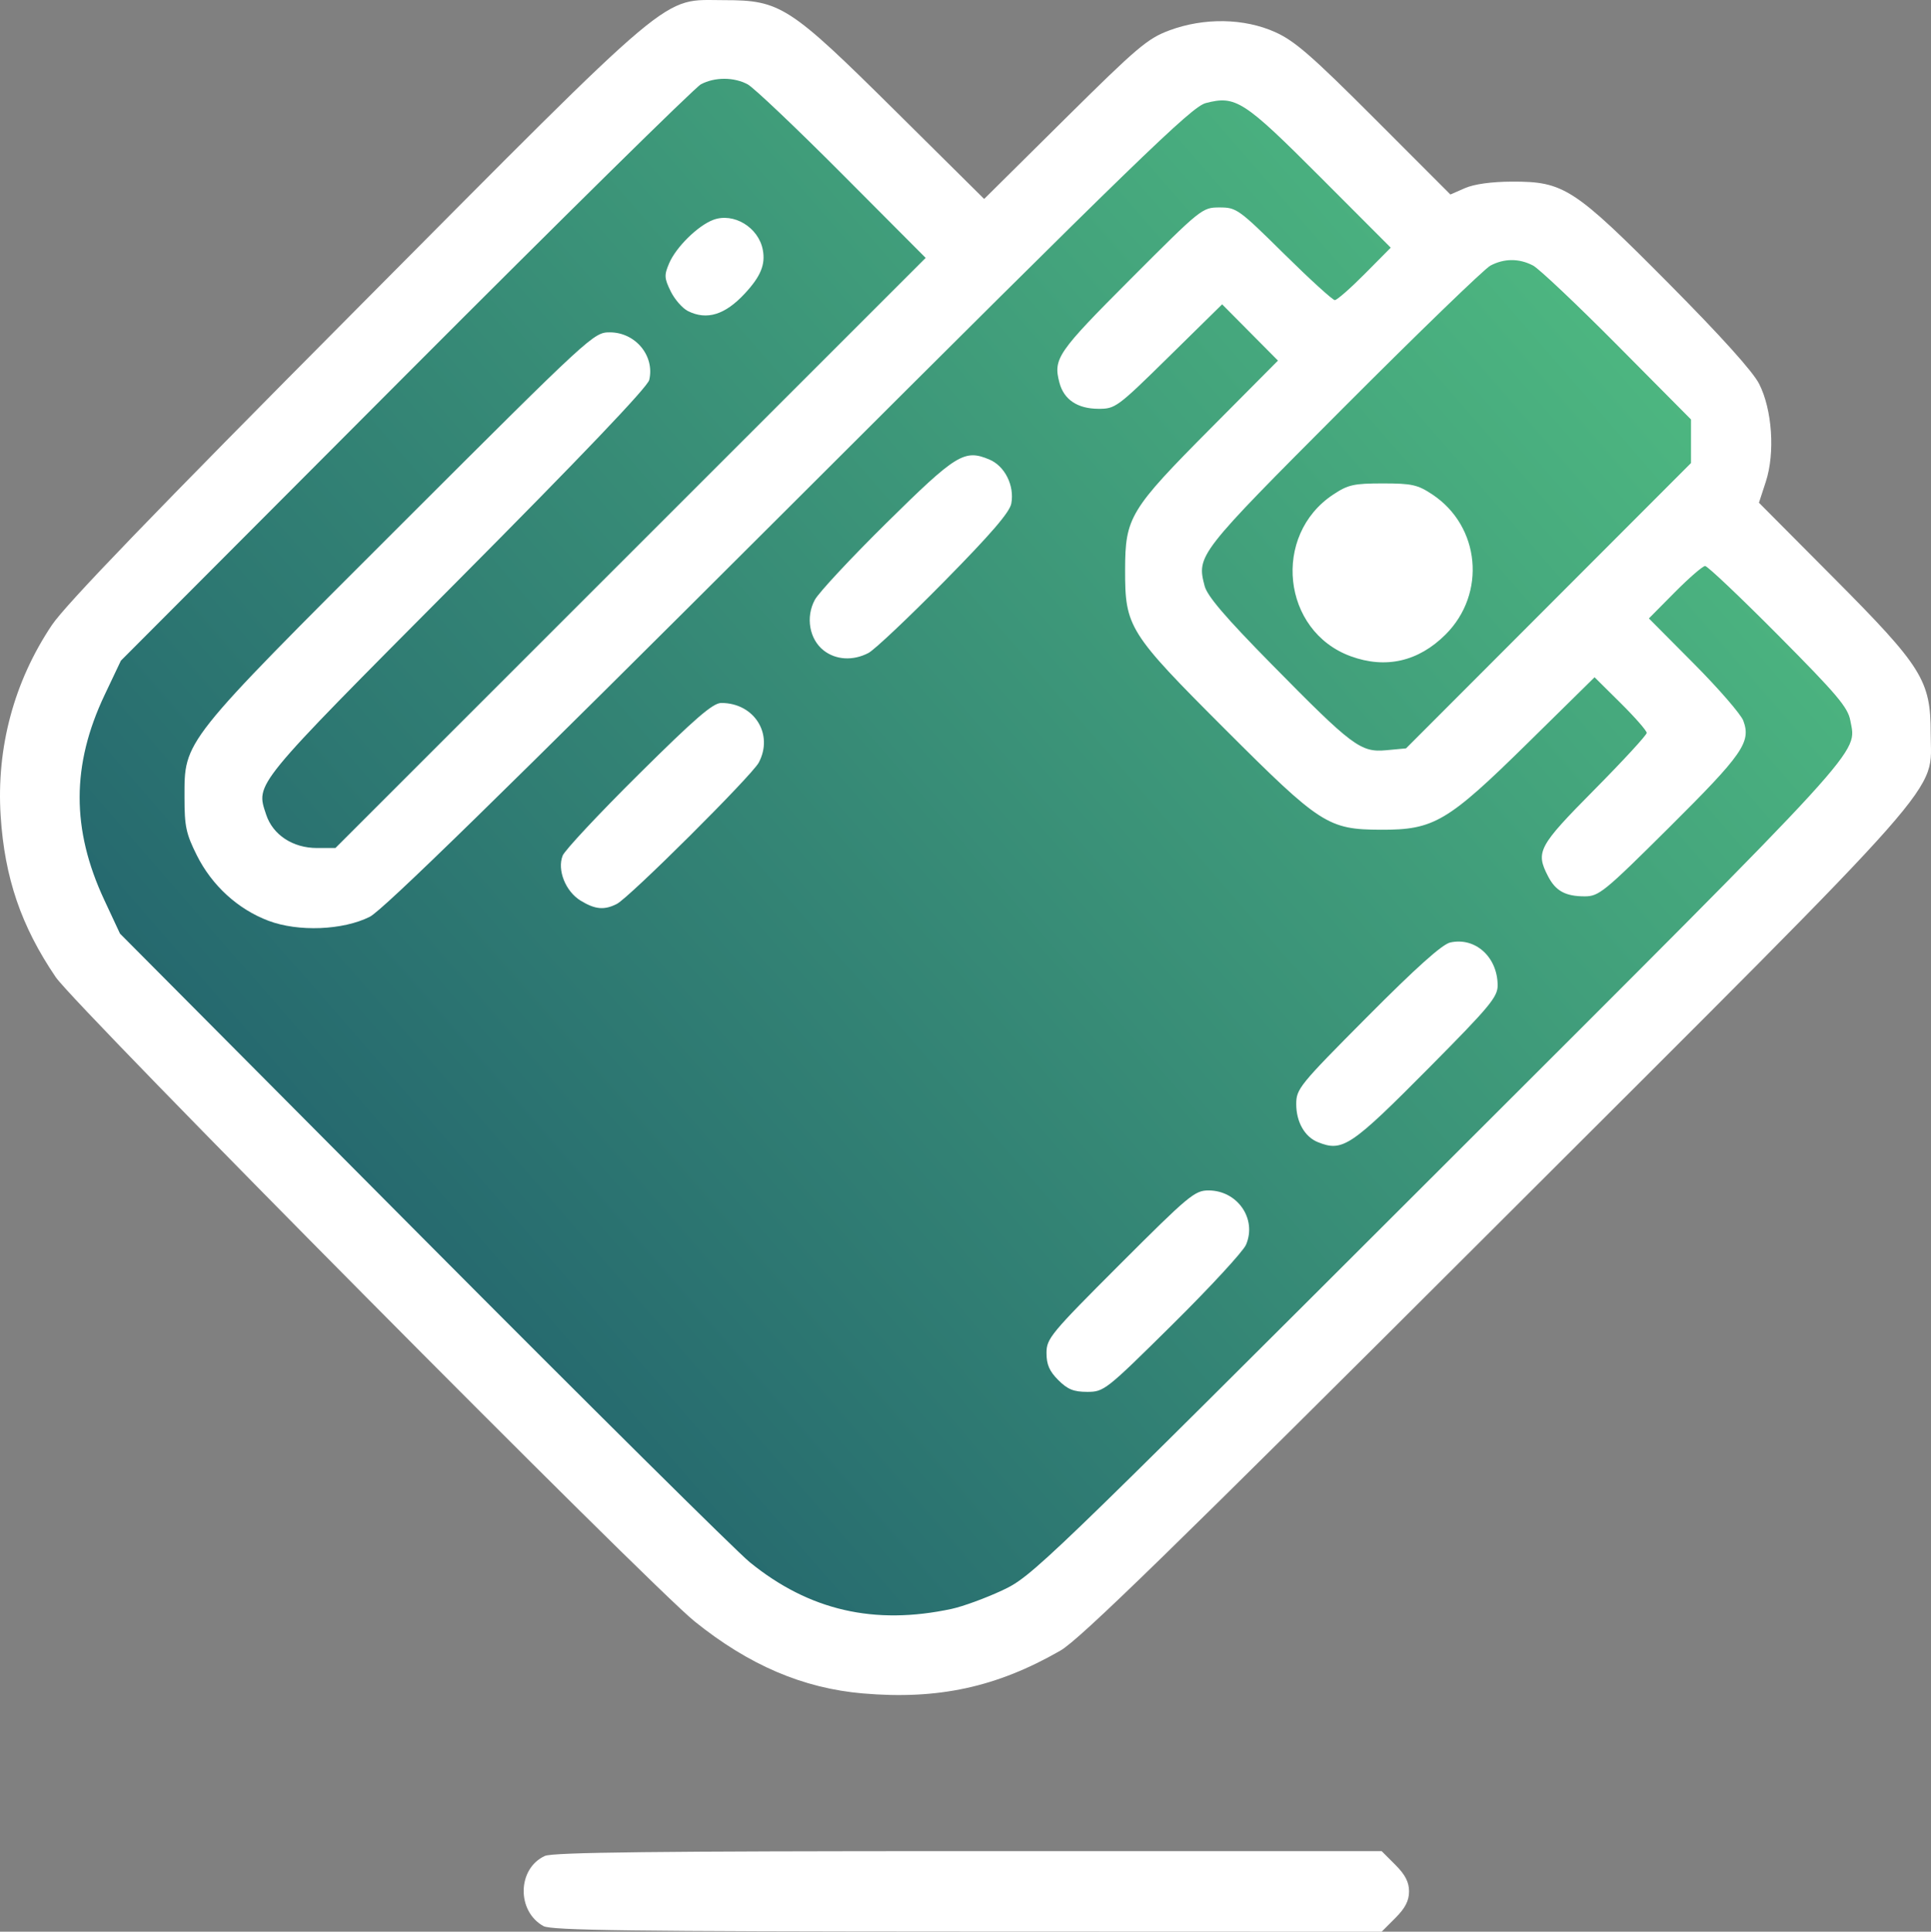 <?xml version="1.0" encoding="UTF-8" standalone="no"?>
<svg
   xmlns:svg="http://www.w3.org/2000/svg"
   xmlns="http://www.w3.org/2000/svg"
   xmlns:xlink="http://www.w3.org/1999/xlink"
   id="svg8"
   version="1.1"
   viewBox="0 0 343.959 344.044"
   height="344.044mm"
   width="343.959mm">
  <rect x="0" y="0" width="343.959" height="344.044" fill="#808080" stroke="none"/>
  <defs
     id="defs2">
    <linearGradient
       id="linearGradient5091">
      <stop
         id="stop5087"
         offset="0"
         style="stop-color:#184e68;stop-opacity:1" />
      <stop
         id="stop5089"
         offset="1"
         style="stop-color:#57ca85;stop-opacity:1" />
    </linearGradient>
    <linearGradient
       gradientUnits="userSpaceOnUse"
       y2="10.002"
       x2="236.157"
       y1="297.264"
       x1="-94.195"
       id="linearGradient5093"
       xlink:href="#linearGradient5091" />
  </defs>
  <g
     transform="translate(100.998,-3.092)"
     id="layer1">
    <path
       id="path4496"
       d="M 53.005,298.663 C 42.734,297.776 33.452,293.803 24.152,286.314 16.382,280.056 -81.997,180.859 -85.394,175.856 c -5.933,-8.737 -8.767,-17.037 -9.446,-27.668 -0.747,-11.692 2.298,-23.02 8.788,-32.698 2.358,-3.517 17.45,-19.164 52.223,-54.146 C 21.745,5.436 18.278,8.35 29.236,8.35 c 9.634,0 11.188,1.005 29.27,18.926 L 73.803,42.437 87.609,28.756 C 100.068,16.411 101.819,14.925 105.559,13.536 c 5.959,-2.213 12.808,-2.101 18.155,0.299 3.335,1.497 6.285,4.064 17.034,14.824 l 13,13.014 2.498,-1.093 c 1.574,-0.689 4.542,-1.101 8.024,-1.116 8.932,-0.036 10.667,1.089 26.931,17.476 8.939,9.007 14.396,15.064 15.477,17.181 2.255,4.417 2.764,11.871 1.148,16.812 l -1.172,3.584 12.785,12.849 c 15.222,15.299 16.663,17.606 16.664,26.677 9.6e-4,10.705 4.755,5.319 -74.74,84.683 -55.5,55.409 -71.188,70.699 -74.487,72.594 -10.92,6.274 -20.984,8.456 -33.871,7.342 z"
       style="fill:url(#linearGradient5093);stroke-width:0.691;fill-opacity:1" />
  </g>
  <g
     style="display:inline"
     transform="translate(3.3859497e-6,6.1697369e-6)"
     id="layer2">
    <g
       transform="translate(219.847,134.062)"
       id="layer1-0">
      <path
         id="path4575"
         d="m -123.049,208.981 c -4.809,-2.665 -4.651,-10.254 0.26,-12.492 1.42,-0.647 19.943,-0.857 75.465,-0.857 h 73.583 l 2.44,2.44 c 1.758,1.758 2.44,3.081 2.44,4.736 0,1.655 -0.682,2.978 -2.44,4.736 l -2.44,2.44 -73.796,-0.025 c -59.877,-0.021 -74.12,-0.205 -75.511,-0.976 z m 56.9,-41.435 C -76.819,166.624 -86.461,162.497 -96.121,154.717 -104.193,148.216 -206.39,45.169 -209.919,39.972 c -6.164,-9.076 -9.107,-17.698 -9.813,-28.742 -0.776,-12.145 2.387,-23.913 9.129,-33.967 2.45,-3.653 18.128,-19.908 54.25,-56.247 57.732,-58.079 54.129,-55.051 65.513,-55.051 10.008,0 11.622,1.044 30.406,19.66 l 15.891,15.749 14.342,-14.212 c 12.942,-12.825 14.762,-14.368 18.647,-15.811 6.19,-2.299 13.305,-2.182 18.859,0.31 3.464,1.555 6.529,4.222 17.695,15.399 l 13.505,13.519 2.595,-1.135 c 1.635,-0.715 4.719,-1.144 8.335,-1.159 9.278,-0.038 11.081,1.132 27.976,18.154 9.286,9.356 14.955,15.649 16.078,17.848 2.343,4.589 2.872,12.332 1.193,17.464 l -1.218,3.724 13.281,13.348 c 15.813,15.893 17.31,18.289 17.311,27.712 0.001,11.121 4.939,5.525 -77.64,87.97 -57.654,57.56 -73.951,73.443 -77.378,75.412 -11.344,6.518 -21.798,8.784 -35.186,7.627 z m 15.849,-15.067 c 1.973,-0.425 6.009,-1.902 8.969,-3.284 5.28,-2.464 6.747,-3.876 77.691,-74.722 77.272,-77.166 74.503,-74.14 73.379,-80.214 -0.434,-2.343 -2.366,-4.628 -12.802,-15.137 -6.76,-6.807 -12.635,-12.377 -13.056,-12.377 -0.421,0 -2.847,2.101 -5.392,4.668 l -4.627,4.668 8.02,8.068 c 4.411,4.437 8.369,9.002 8.795,10.144 1.421,3.807 -0.071,5.96 -13.134,18.945 -11.647,11.578 -12.582,12.342 -15.107,12.342 -3.44,0 -5.18,-0.952 -6.536,-3.573 -2.259,-4.369 -1.75,-5.322 8.244,-15.414 5.13,-5.181 9.328,-9.737 9.328,-10.125 0,-0.388 -2.089,-2.776 -4.643,-5.307 L 64.186,-13.44 52.349,-1.793 C 37.999,12.326 35.582,13.756 26.115,13.717 16.723,13.679 15.362,12.802 -1.582,-4.132 -18.816,-21.356 -19.452,-22.368 -19.438,-32.538 c 0.013,-9.388 0.819,-10.721 15.292,-25.287 l 11.937,-12.013 -4.973,-5.011 -4.973,-5.011 -9.471,9.311 c -9.234,9.078 -9.549,9.31 -12.593,9.295 -3.714,-0.019 -6.122,-1.638 -6.917,-4.651 -1.132,-4.289 -0.381,-5.381 12.689,-18.473 12.581,-12.602 12.748,-12.736 15.835,-12.736 3.017,0 3.397,0.273 11.475,8.251 4.595,4.538 8.67,8.251 9.056,8.251 0.386,0 2.785,-2.102 5.331,-4.67 l 4.629,-4.67 -12.542,-12.563 C 1.705,-116.17 0.269,-117.098 -5.074,-115.702 c -2.527,0.66 -11.915,9.763 -74.285,72.029 -51.159,51.073 -72.308,71.733 -74.621,72.894 -4.782,2.401 -12.737,2.715 -18.043,0.712 -5.452,-2.058 -10.076,-6.282 -12.764,-11.662 -1.915,-3.832 -2.198,-5.155 -2.198,-10.268 0,-10.265 -0.632,-9.469 38.559,-48.612 33.923,-33.881 34.335,-34.261 37.2,-34.261 4.568,0 8.032,4.182 7.024,8.481 -0.297,1.265 -12.047,13.584 -34.346,36.005 -36.47,36.672 -35.744,35.784 -33.889,41.409 1.19,3.61 4.745,5.947 9.045,5.947 h 3.291 l 52.57,-52.551 52.57,-52.551 -14.889,-14.943 c -8.189,-8.219 -15.76,-15.406 -16.826,-15.971 -2.472,-1.312 -5.848,-1.313 -8.323,-0.002 -1.066,0.564 -24.748,23.893 -52.627,51.84 l -50.689,50.814 -2.895,6.099 c -5.912,12.453 -5.934,23.939 -0.07,36.501 l 2.804,6.006 53.978,54.265 c 29.688,29.846 55.884,55.813 58.213,57.706 10.568,8.587 22.188,11.266 35.988,8.296 z m 18.959,-40.741 c -1.582,-1.582 -2.097,-2.767 -2.097,-4.822 0,-2.576 0.712,-3.437 13.116,-15.841 12.21,-12.21 13.297,-13.116 15.73,-13.116 5.174,0 8.678,5.077 6.686,9.686 -0.512,1.184 -6.396,7.561 -13.077,14.171 -11.89,11.765 -12.211,12.018 -15.204,12.018 -2.422,0 -3.492,-0.436 -5.154,-2.097 z m 46.232,-42.382 c -2.334,-0.942 -3.844,-3.595 -3.844,-6.757 0,-2.726 0.528,-3.376 12.68,-15.596 8.71,-8.759 13.33,-12.894 14.756,-13.207 4.477,-0.983 8.439,2.616 8.439,7.667 0,2.04 -1.45,3.782 -12.018,14.442 C 20.757,70.174 19.318,71.142 14.891,69.355 Z M -116.417,26.351 c -2.689,-1.64 -4.216,-5.457 -3.209,-8.022 0.371,-0.945 6.455,-7.449 13.52,-14.454 10.129,-10.043 13.246,-12.736 14.74,-12.736 5.872,0 9.362,5.552 6.674,10.619 -1.23,2.319 -23.054,24.044 -25.294,25.18 -2.235,1.133 -3.851,0.985 -6.431,-0.588 z m 43.28,-44.57 c -2.547,-2.004 -3.231,-5.925 -1.571,-9.007 0.696,-1.293 6.473,-7.489 12.837,-13.769 12.37,-12.206 13.8,-13.087 18.234,-11.235 2.775,1.159 4.523,4.655 3.927,7.853 -0.289,1.551 -3.629,5.428 -11.953,13.876 -6.354,6.448 -12.424,12.179 -13.49,12.736 -2.738,1.431 -5.81,1.256 -7.984,-0.454 z m -24.16,-60.436 c -0.987,-0.491 -2.374,-2.075 -3.082,-3.522 -1.153,-2.354 -1.181,-2.88 -0.265,-5.017 1.228,-2.863 5.105,-6.679 7.832,-7.707 3.633,-1.369 8.087,1.322 8.841,5.343 0.49,2.614 -0.372,4.711 -3.189,7.754 -3.53,3.815 -6.772,4.822 -10.137,3.149 z M 55.983,-26.184 81.363,-51.593 v -3.881 -3.881 l -13.095,-13.194 c -7.202,-7.257 -13.967,-13.654 -15.032,-14.215 -2.47,-1.301 -5.145,-1.298 -7.605,0.008 -1.066,0.566 -12.856,11.97 -26.2,25.343 -25.91,25.965 -26.138,26.257 -24.704,31.715 0.475,1.808 3.694,5.571 11.894,13.904 C 21.086,-1.096 22.523,-0.018 27.103,-0.447 l 3.499,-0.327 25.381,-25.41 z m -35.241,9 C 8.511,-21.66 6.672,-38.728 17.638,-45.985 c 2.65,-1.754 3.656,-1.979 8.836,-1.979 5.163,0 6.19,0.228 8.802,1.957 8.548,5.657 9.682,17.673 2.356,24.967 -4.829,4.808 -10.656,6.138 -16.89,3.857 z"
         style="fill:#ffffff;fill-opacity:1;stroke-width:0.718" />
    </g>
  </g>
</svg>
